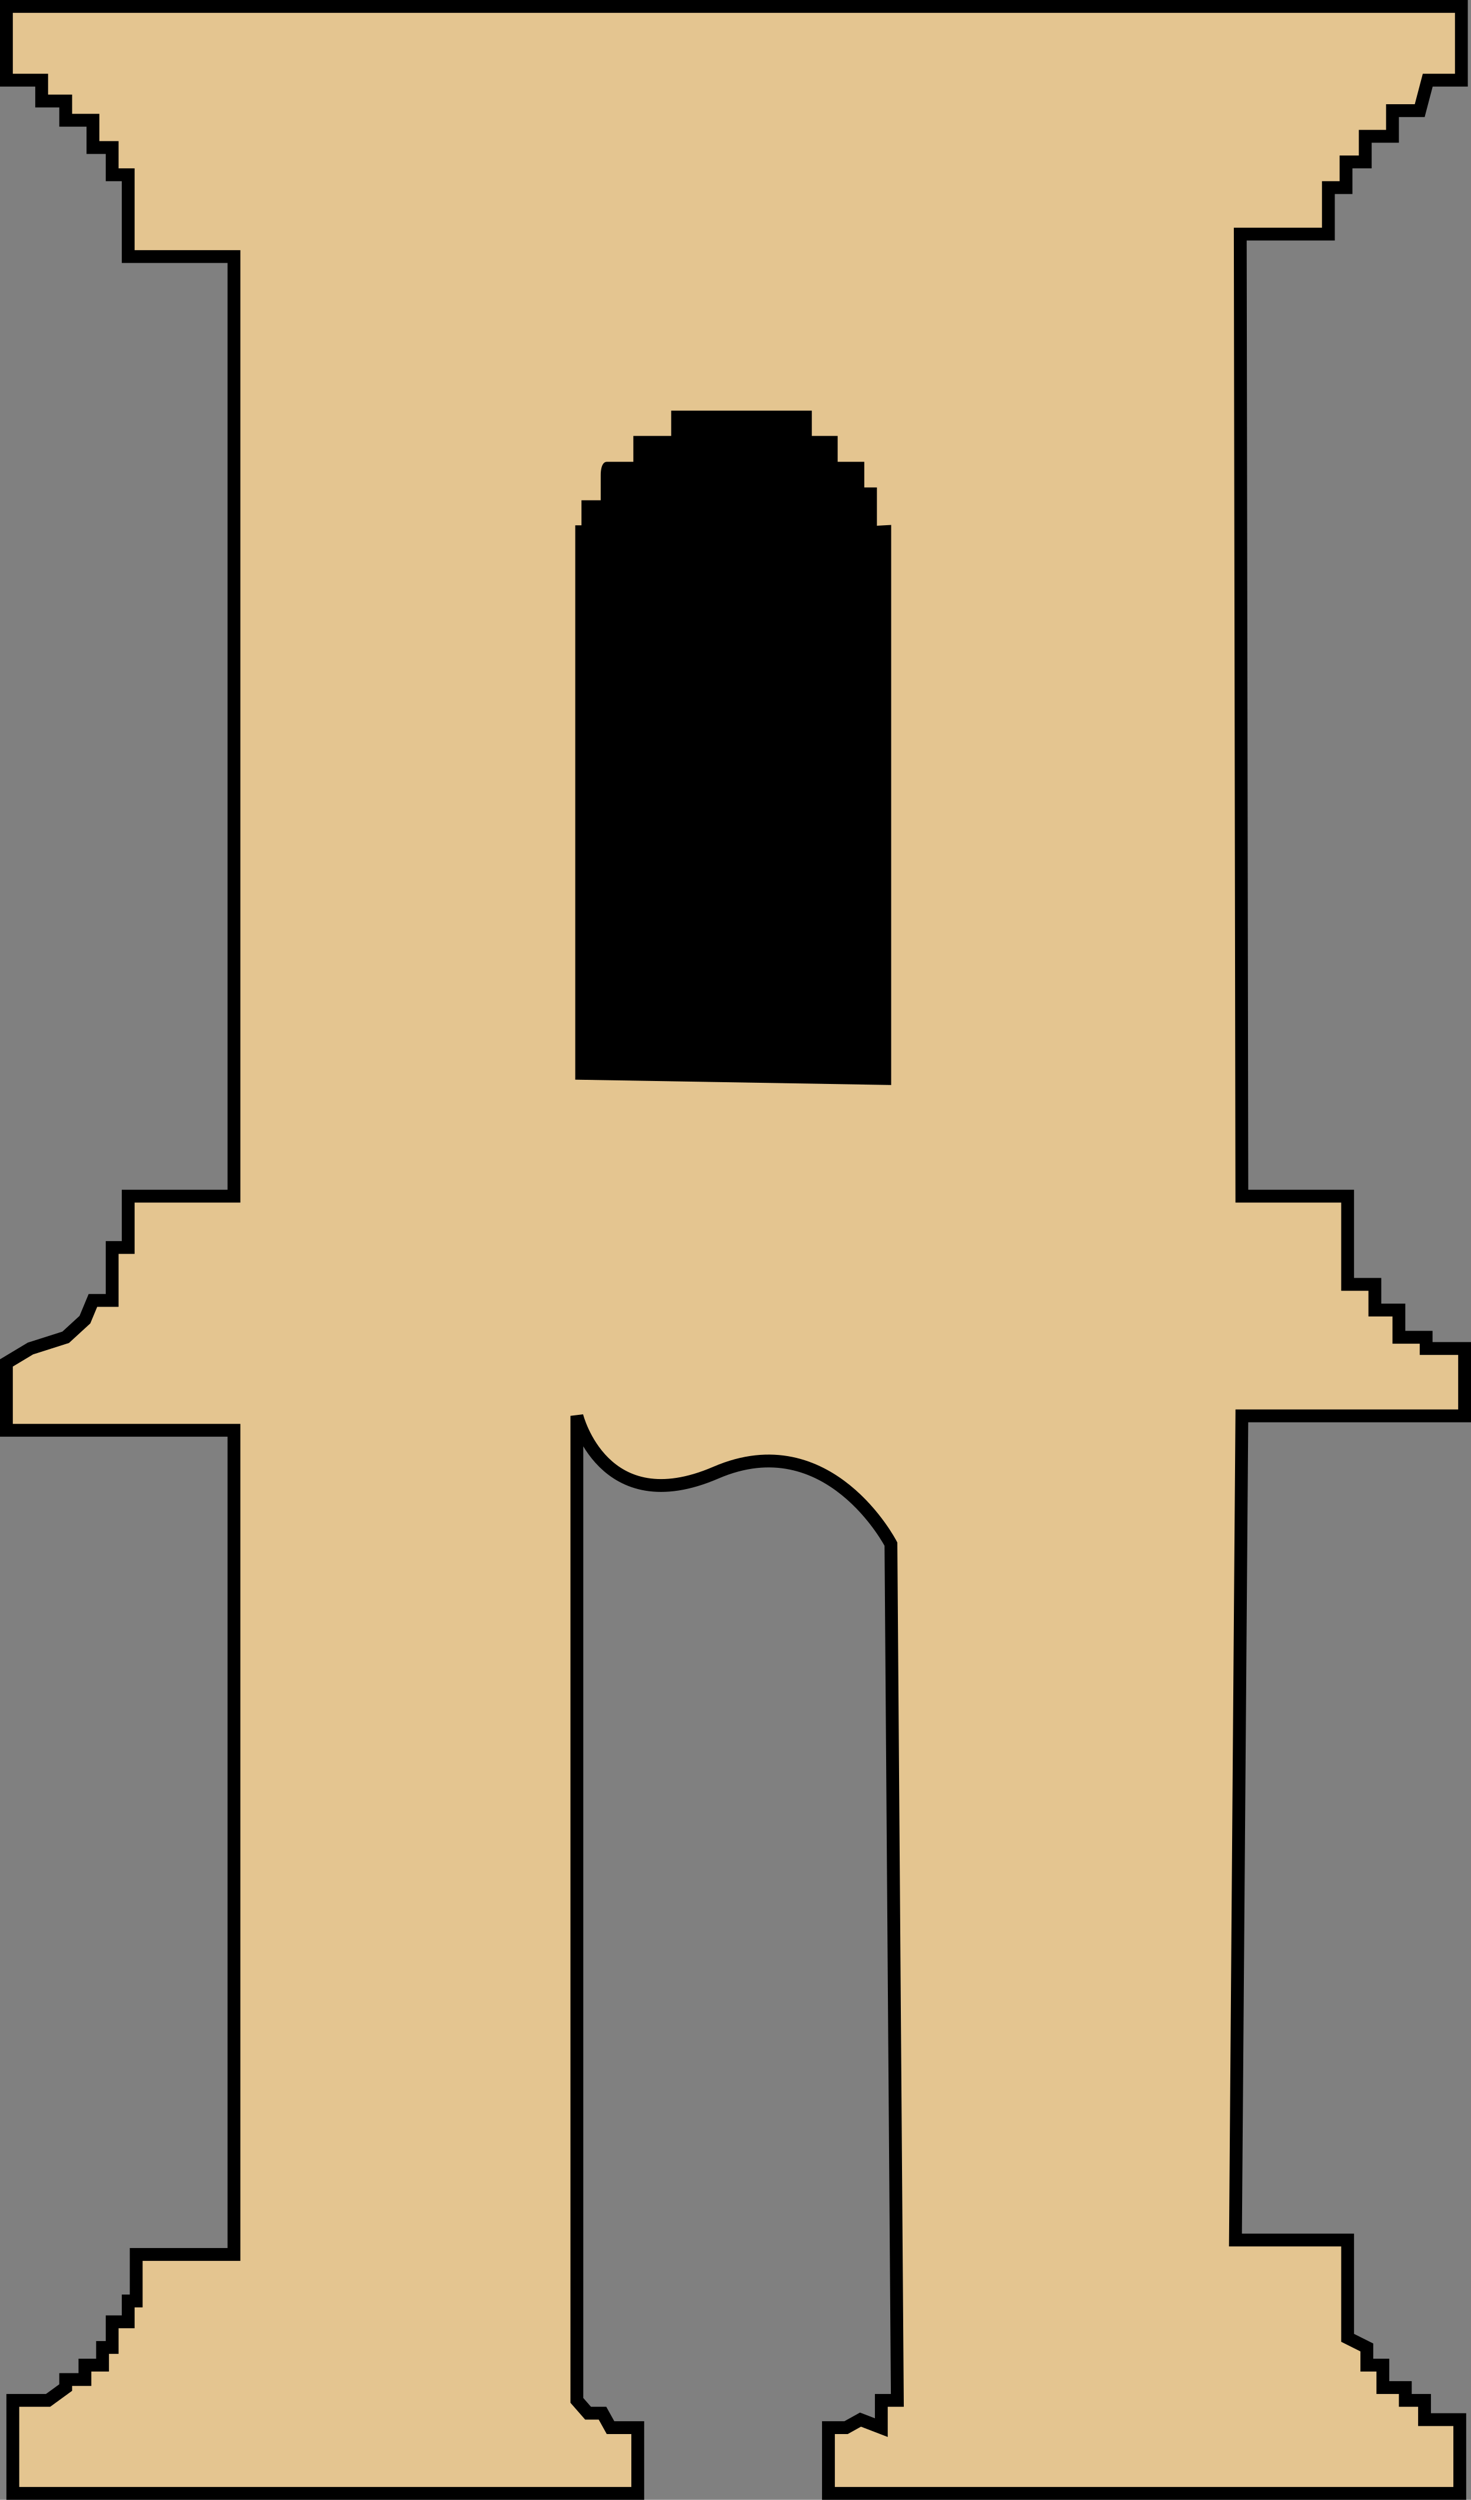 <svg xmlns="http://www.w3.org/2000/svg" width="114.75" height="194.875" viewBox="0 0 114.75 194.875">
  <rect x="0" y="0" width="114.75" height="194.875" fill="#808080" stroke="none"/>
  <g id="Group_2" data-name="Group 2" transform="translate(-445.625 -159)">
    <g id="Group_1" data-name="Group 1" transform="translate(-313 -38)">
      <path id="Path_1" data-name="Path 1" d="M728.625,523.25v5.125h48.75V523.25H775.25l-.625-1.125H773.5l-.875-1v-76.75s2.032,8.229,10.846,4.427,13.654,5.573,13.654,5.573l.5,66.75h-1.25v2.125l-1.625-.625-1.125.625H792.25v5.125H841.5v-5.75h-2.75v-1.5h-1.5v-1H835.5v-1.75h-1.25V517l-1.5-.75v-7.625H824l.5-64.25h17.375v-5.25h-3v-.875H836.75v-2.125h-1.875v-2H832.75V427.25H824.5l-.125-75h6.875v-3.625h1.375v-2h1.5v-2h2.125v-2h2.125L839,340.25h2.625V334.5h-113.5v5.75h2.75v1.625h1.875v1.5h2.125V345.5h1.5v2.125h1.25V354h8.25v73.25h-8.25v4h-1.25v4.125h-1.5l-.625,1.5-1.5,1.375-2.75.875-1.875,1.125v5.25h17.75v64.25H738.25v3.625h-.625V515h-1.25v2h-.75v1.375H734.25V519.5h-1.5v.625l-1.375,1h-2.75Z" transform="translate(31 -137)" fill="#e4c590" stroke="#000" stroke-width="1"/>
      <path id="Path_2" data-name="Path 2" d="M797.143,417.714V374.922l-1.112.063V372h-.984v-2h-2.078v-2.016h-2.016v-1.969H779.984v1.969h-2.953V370h-2.062c-.516,0-.484,1.047-.484,1.047V373h-1.5v1.953H772.5v43.214l24.643.417Z" transform="translate(31 -137)" fill="black"  stroke="none" stroke-width="0"/>
      <path id="Path_3" data-name="Path 3" d="M817,446.571Z" transform="translate(31 -137)" fill="#fff" stroke="none" stroke-width="0"/>
    </g>
  </g>
</svg>
